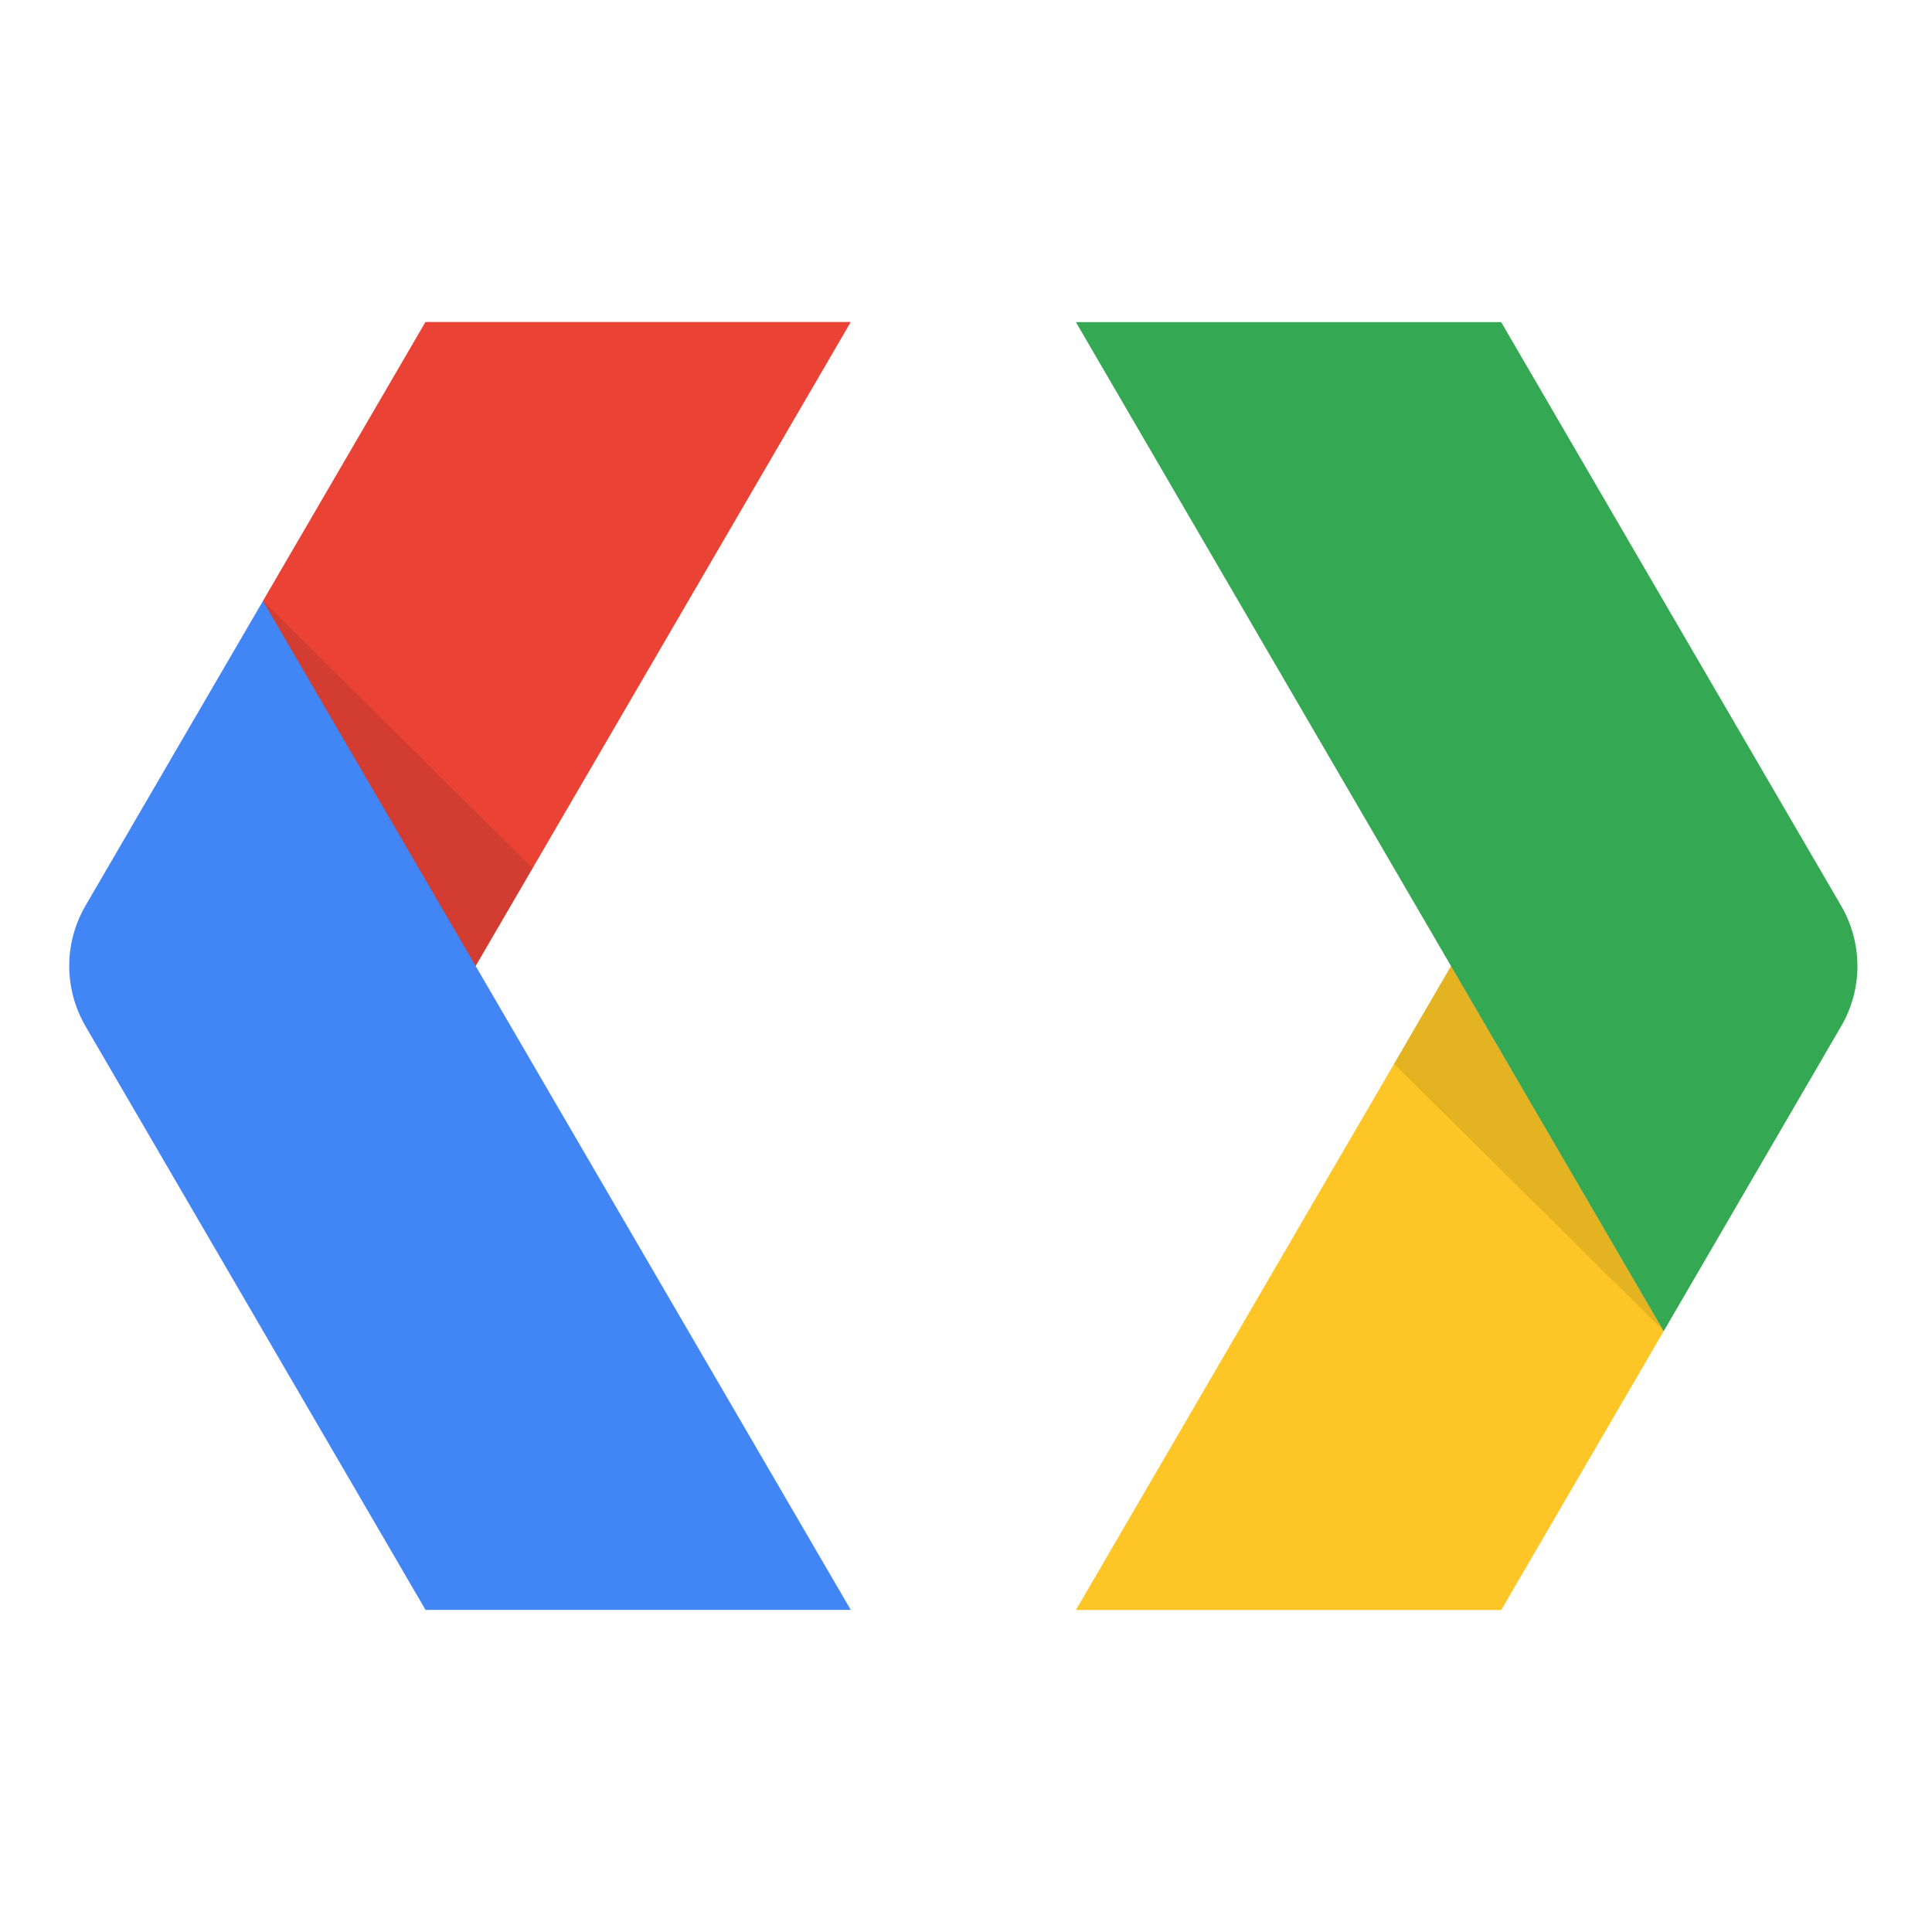 <svg viewBox="0 0 48 48" xmlns="http://www.w3.org/2000/svg"><g fill="none" fill-rule="evenodd"><path fill="#EA4335" d="M11.817 24l9.32-16H10.57l-4.037 6.93v7.57z"/><path d="M2.125 22.5c-.54.927-.54 2.07 0 2.997l8.447 14.5h10.565L6.533 14.93 2.125 22.5z" fill="#4285F4"/><path fill-opacity=".1" fill="#000" d="M11.817 24l1.416-2.43-6.692-6.63z"/><path fill="#FDC626" d="M36.051 24l-9.32 16h10.567l4.037-6.93z"/><path d="M45.742 25.5c.54-.927.54-2.07 0-2.997l-8.446-14.5H26.73l14.604 25.07 4.407-7.573z" fill="#34A853"/><path fill-opacity=".1" fill="#000" d="M36.051 24l-1.416 2.43 6.692 6.63z"/></g></svg>